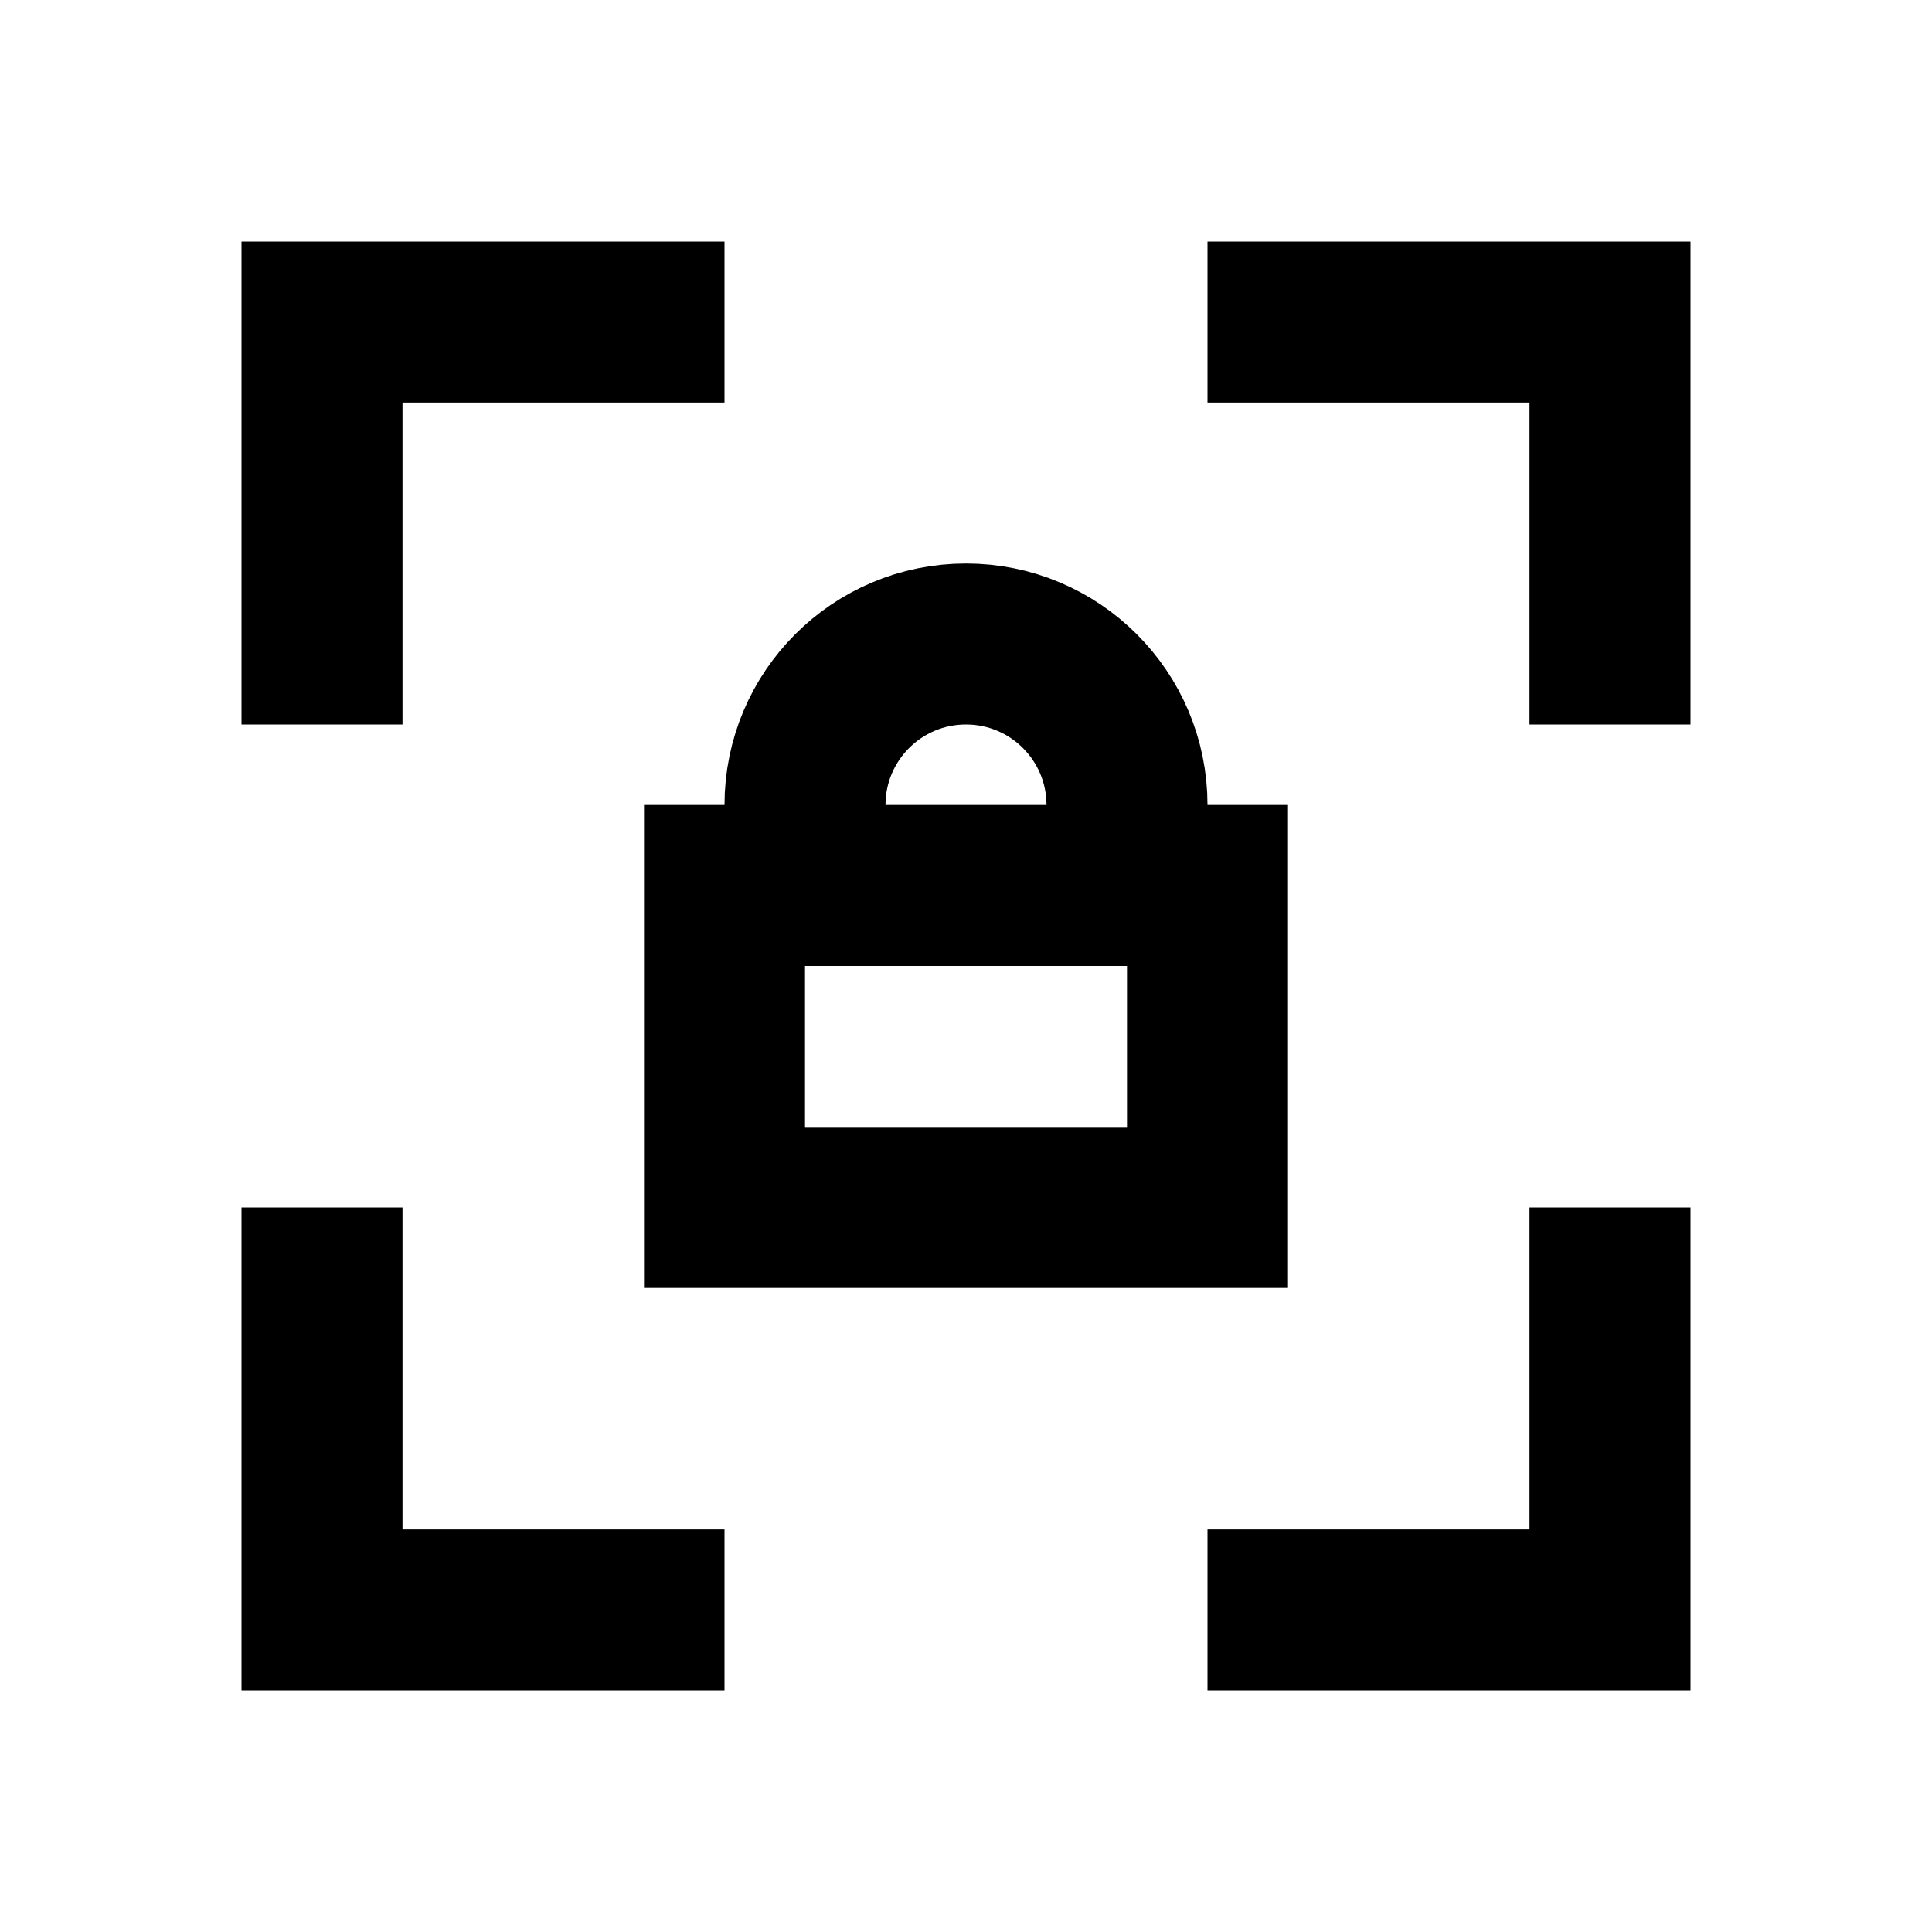 <svg width="24" height="24" viewBox="0 0 24 24" fill="none" xmlns="http://www.w3.org/2000/svg">
<path d="M8 20H4V16M16 20H20V16M4 8V4H8M16 4H20V8M9 11H15V15H9V11ZM14 11V10C14 8.895 13.105 8 12 8C10.895 8 10 8.895 10 10V11H14Z" stroke="black" stroke-width="2" stroke-linecap="square"/>
</svg>
